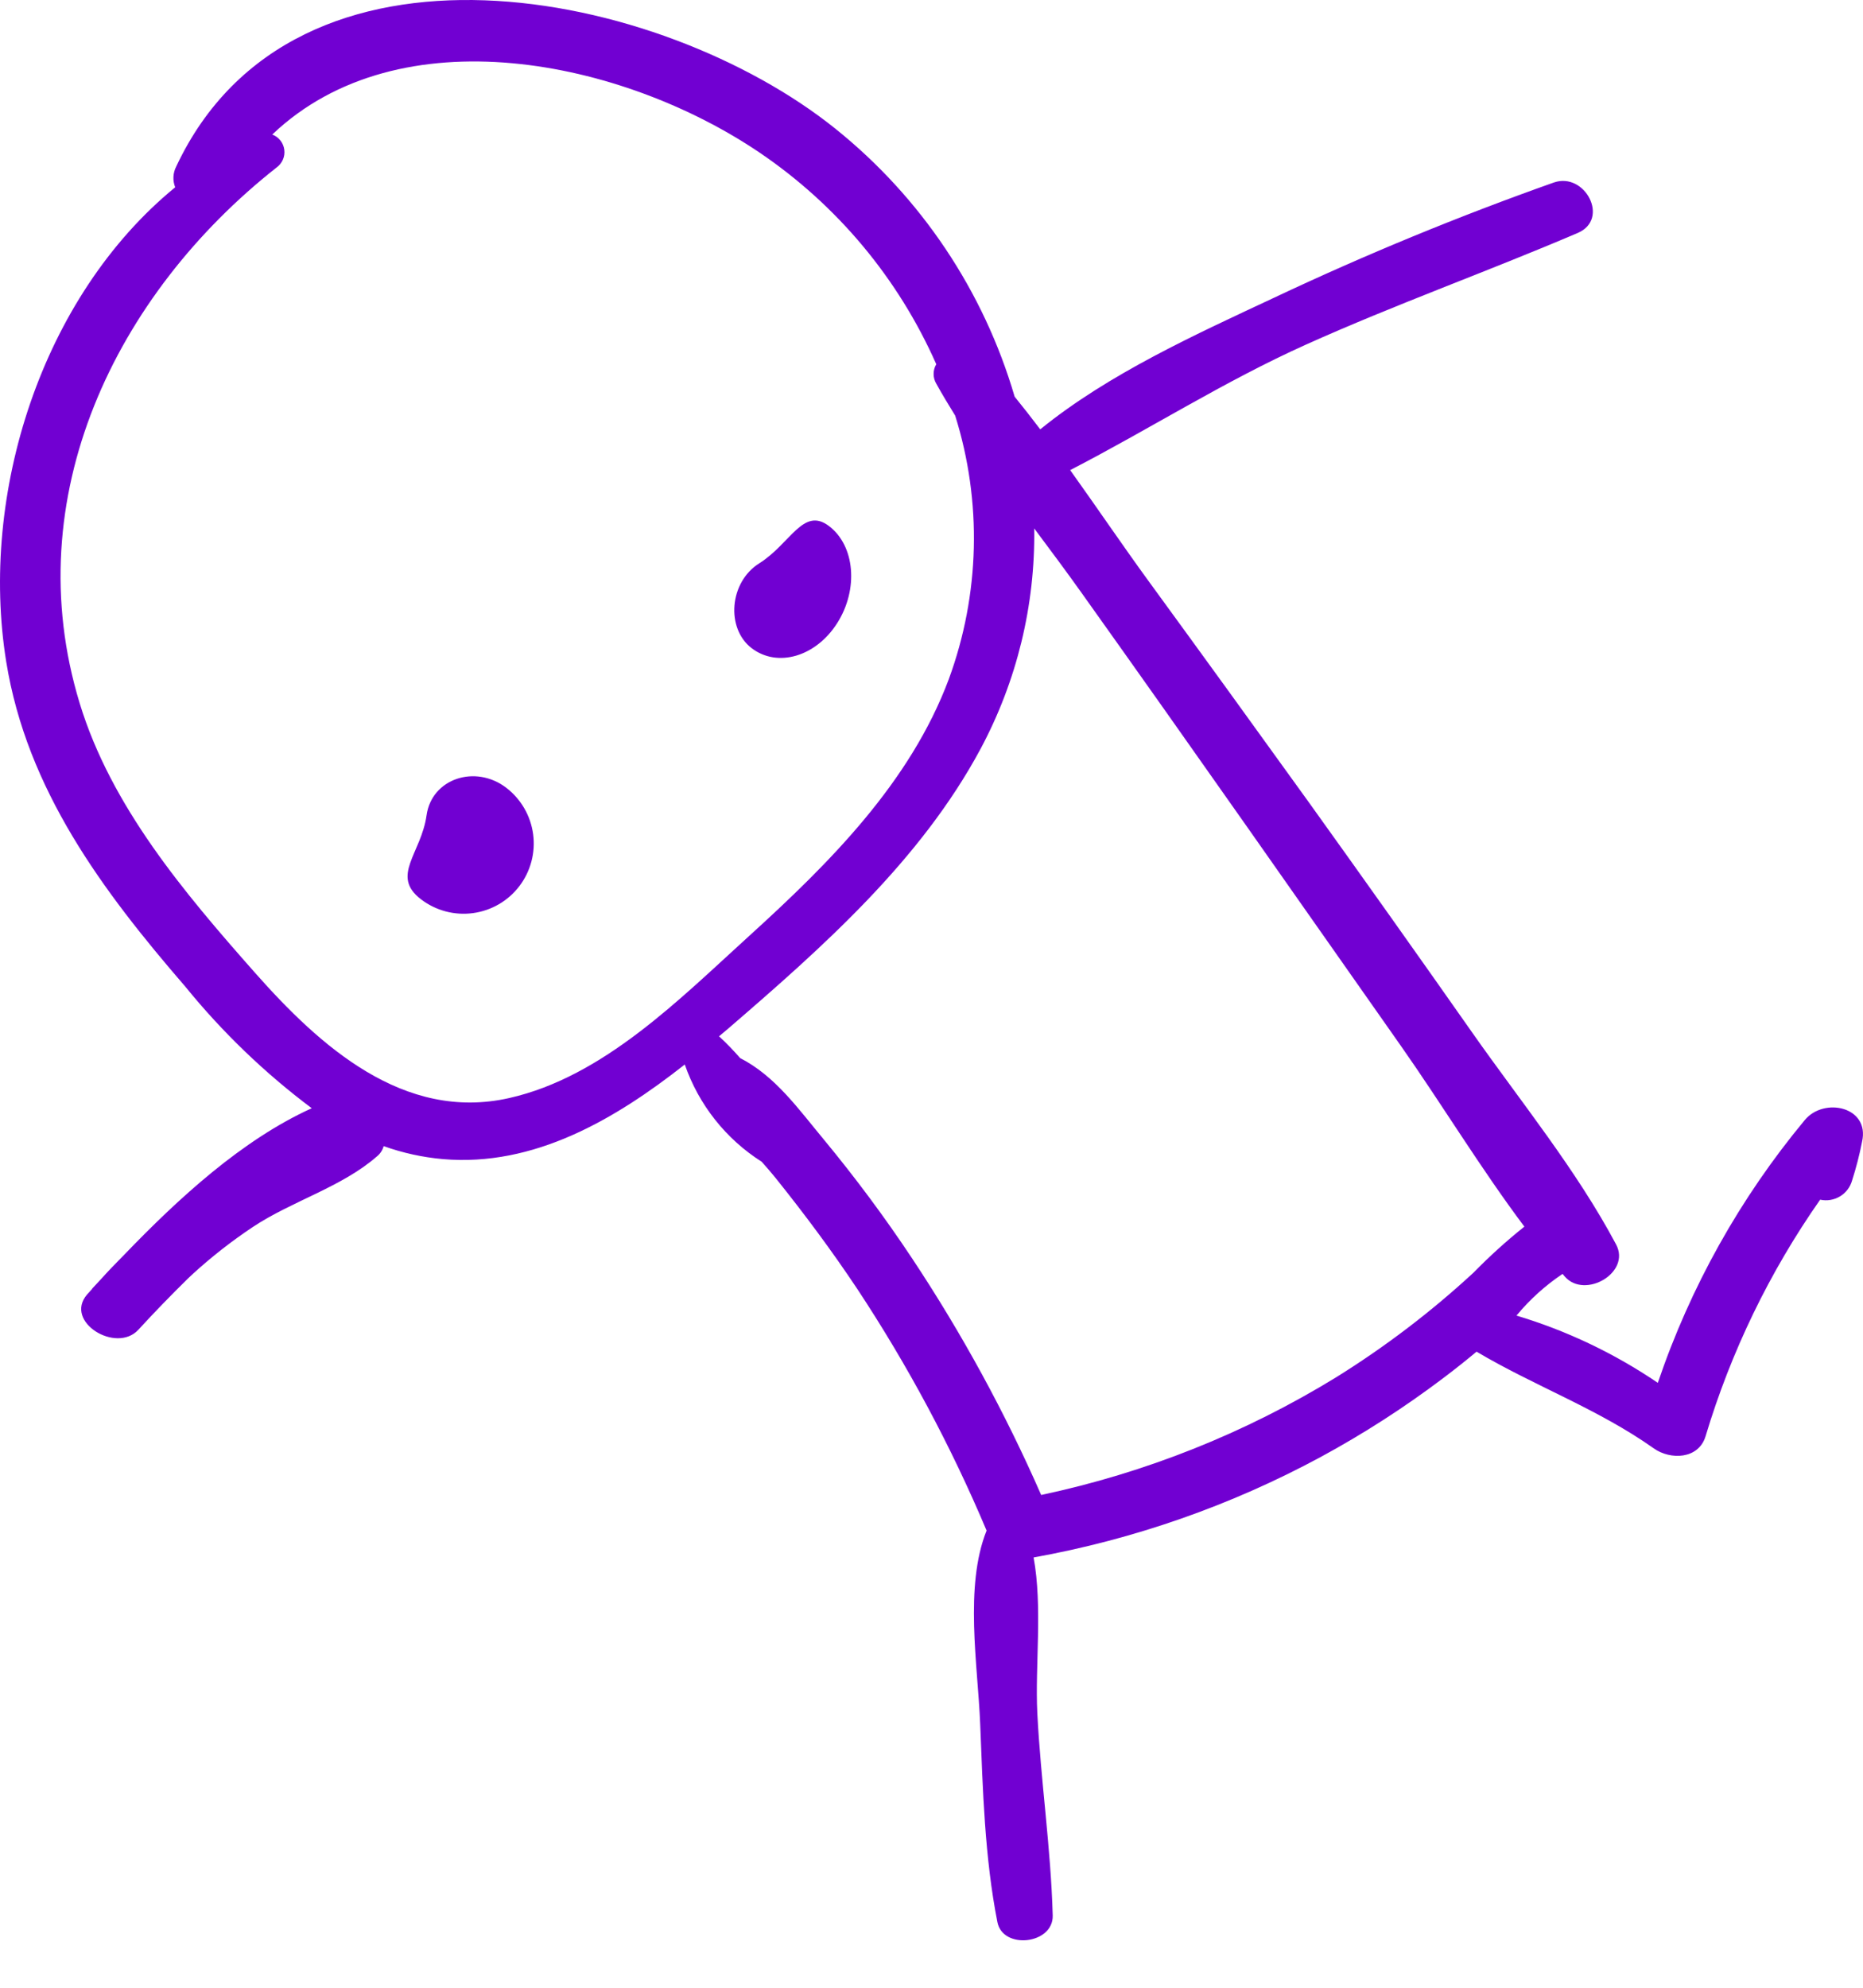 <svg width="30" height="32" viewBox="0 0 30 32" fill="none" xmlns="http://www.w3.org/2000/svg">
<path d="M29.062 18.032C28.021 19.285 27.219 20.719 26.696 22.262C25.997 21.787 25.23 21.422 24.42 21.179C24.634 20.92 24.884 20.695 25.162 20.508C25.175 20.523 25.187 20.538 25.2 20.553C25.522 20.917 26.267 20.489 26.024 20.034C25.385 18.832 24.488 17.735 23.706 16.621C22.834 15.379 21.956 14.142 21.072 12.91C20.221 11.728 19.367 10.549 18.509 9.373C18.081 8.787 17.665 8.171 17.233 7.568C18.507 6.911 19.71 6.141 21.027 5.549C22.468 4.901 23.955 4.371 25.407 3.75C25.928 3.527 25.521 2.764 25.022 2.938C23.494 3.479 21.993 4.097 20.527 4.788C19.261 5.381 17.857 6.014 16.751 6.912C16.616 6.734 16.479 6.558 16.339 6.386C15.841 4.686 14.833 3.18 13.451 2.071C10.641 -0.184 4.748 -1.386 2.838 2.68C2.811 2.732 2.796 2.788 2.793 2.846C2.79 2.904 2.8 2.961 2.821 3.015C0.665 4.78 -0.335 7.958 0.1 10.652C0.433 12.711 1.65 14.34 2.983 15.882C3.579 16.616 4.263 17.274 5.02 17.841C3.9 18.349 2.878 19.288 2.001 20.199C1.868 20.332 1.737 20.469 1.61 20.61C1.568 20.655 1.526 20.701 1.484 20.745L1.486 20.747C1.459 20.779 1.429 20.808 1.402 20.84C1.025 21.28 1.873 21.795 2.228 21.407C2.488 21.124 2.756 20.848 3.03 20.579C3.035 20.575 3.04 20.57 3.045 20.565C3.066 20.545 3.087 20.526 3.108 20.506C3.409 20.231 3.731 19.98 4.071 19.753C4.705 19.332 5.506 19.111 6.075 18.612C6.125 18.57 6.161 18.514 6.178 18.451C6.485 18.561 6.805 18.631 7.131 18.66C8.598 18.787 9.901 18.023 11.027 17.137C11.251 17.783 11.687 18.335 12.265 18.702C12.345 18.791 12.423 18.881 12.496 18.972C12.957 19.547 13.397 20.138 13.806 20.752C14.618 21.981 15.315 23.283 15.887 24.64C15.527 25.54 15.745 26.801 15.784 27.752C15.826 28.812 15.856 29.901 16.061 30.943C16.149 31.393 16.965 31.3 16.952 30.836C16.922 29.751 16.759 28.666 16.704 27.58C16.666 26.811 16.791 25.868 16.644 25.073C18.259 24.782 19.817 24.238 21.261 23.459C21.958 23.082 22.625 22.652 23.256 22.174C23.433 22.04 23.607 21.902 23.777 21.76C24.71 22.314 25.73 22.679 26.631 23.317C26.899 23.507 27.353 23.493 27.465 23.121C27.873 21.762 28.495 20.476 29.31 19.313C29.419 19.337 29.532 19.318 29.628 19.261C29.724 19.204 29.794 19.112 29.824 19.005C29.89 18.799 29.944 18.59 29.985 18.379C30.113 17.816 29.371 17.657 29.062 18.032ZM8.2 17.677C6.499 18.061 5.148 16.837 4.107 15.661C2.972 14.377 1.791 12.987 1.283 11.321C0.272 8.009 1.858 4.742 4.453 2.697C4.498 2.665 4.533 2.621 4.555 2.571C4.578 2.52 4.585 2.465 4.578 2.41C4.571 2.356 4.549 2.304 4.515 2.261C4.481 2.218 4.436 2.185 4.384 2.166C6.434 0.215 10.017 0.958 12.232 2.457C13.481 3.303 14.467 4.484 15.077 5.864C15.048 5.911 15.034 5.966 15.034 6.021C15.034 6.076 15.049 6.13 15.077 6.177C15.173 6.35 15.276 6.521 15.381 6.69C15.817 8.077 15.78 9.57 15.278 10.935C14.656 12.599 13.351 13.899 12.062 15.069C10.948 16.08 9.718 17.335 8.2 17.677V17.677ZM21.515 22.173C20.052 23.071 18.445 23.711 16.766 24.067C16.184 22.739 15.488 21.464 14.686 20.256C14.247 19.595 13.773 18.958 13.267 18.346C12.859 17.856 12.484 17.322 11.919 17.034C11.812 16.911 11.699 16.794 11.579 16.683C11.628 16.642 11.677 16.6 11.726 16.559C13.251 15.245 14.825 13.852 15.79 12.056C16.374 10.965 16.672 9.744 16.654 8.507C16.914 8.855 17.173 9.202 17.422 9.552C18.303 10.788 19.179 12.027 20.052 13.269C20.89 14.461 21.727 15.653 22.564 16.845C23.226 17.788 23.846 18.813 24.547 19.747C24.26 19.976 23.987 20.223 23.73 20.486C23.047 21.117 22.305 21.682 21.515 22.173V22.173Z" fill="#7100D2"/>
<path d="M8.151 12.681C8.389 12.863 8.545 13.132 8.585 13.429C8.625 13.726 8.545 14.027 8.364 14.265C8.182 14.504 7.913 14.66 7.616 14.7C7.319 14.74 7.018 14.66 6.78 14.478C6.284 14.1 6.782 13.743 6.869 13.125C6.952 12.533 7.655 12.303 8.151 12.681Z" fill="#7100D2"/>
<path d="M12.104 10.435C12.522 10.753 13.139 10.572 13.483 10.029C13.827 9.486 13.768 8.788 13.351 8.47C12.933 8.151 12.73 8.753 12.226 9.069C11.743 9.372 11.687 10.116 12.104 10.435Z" fill="#7100D2"/>
</svg>
